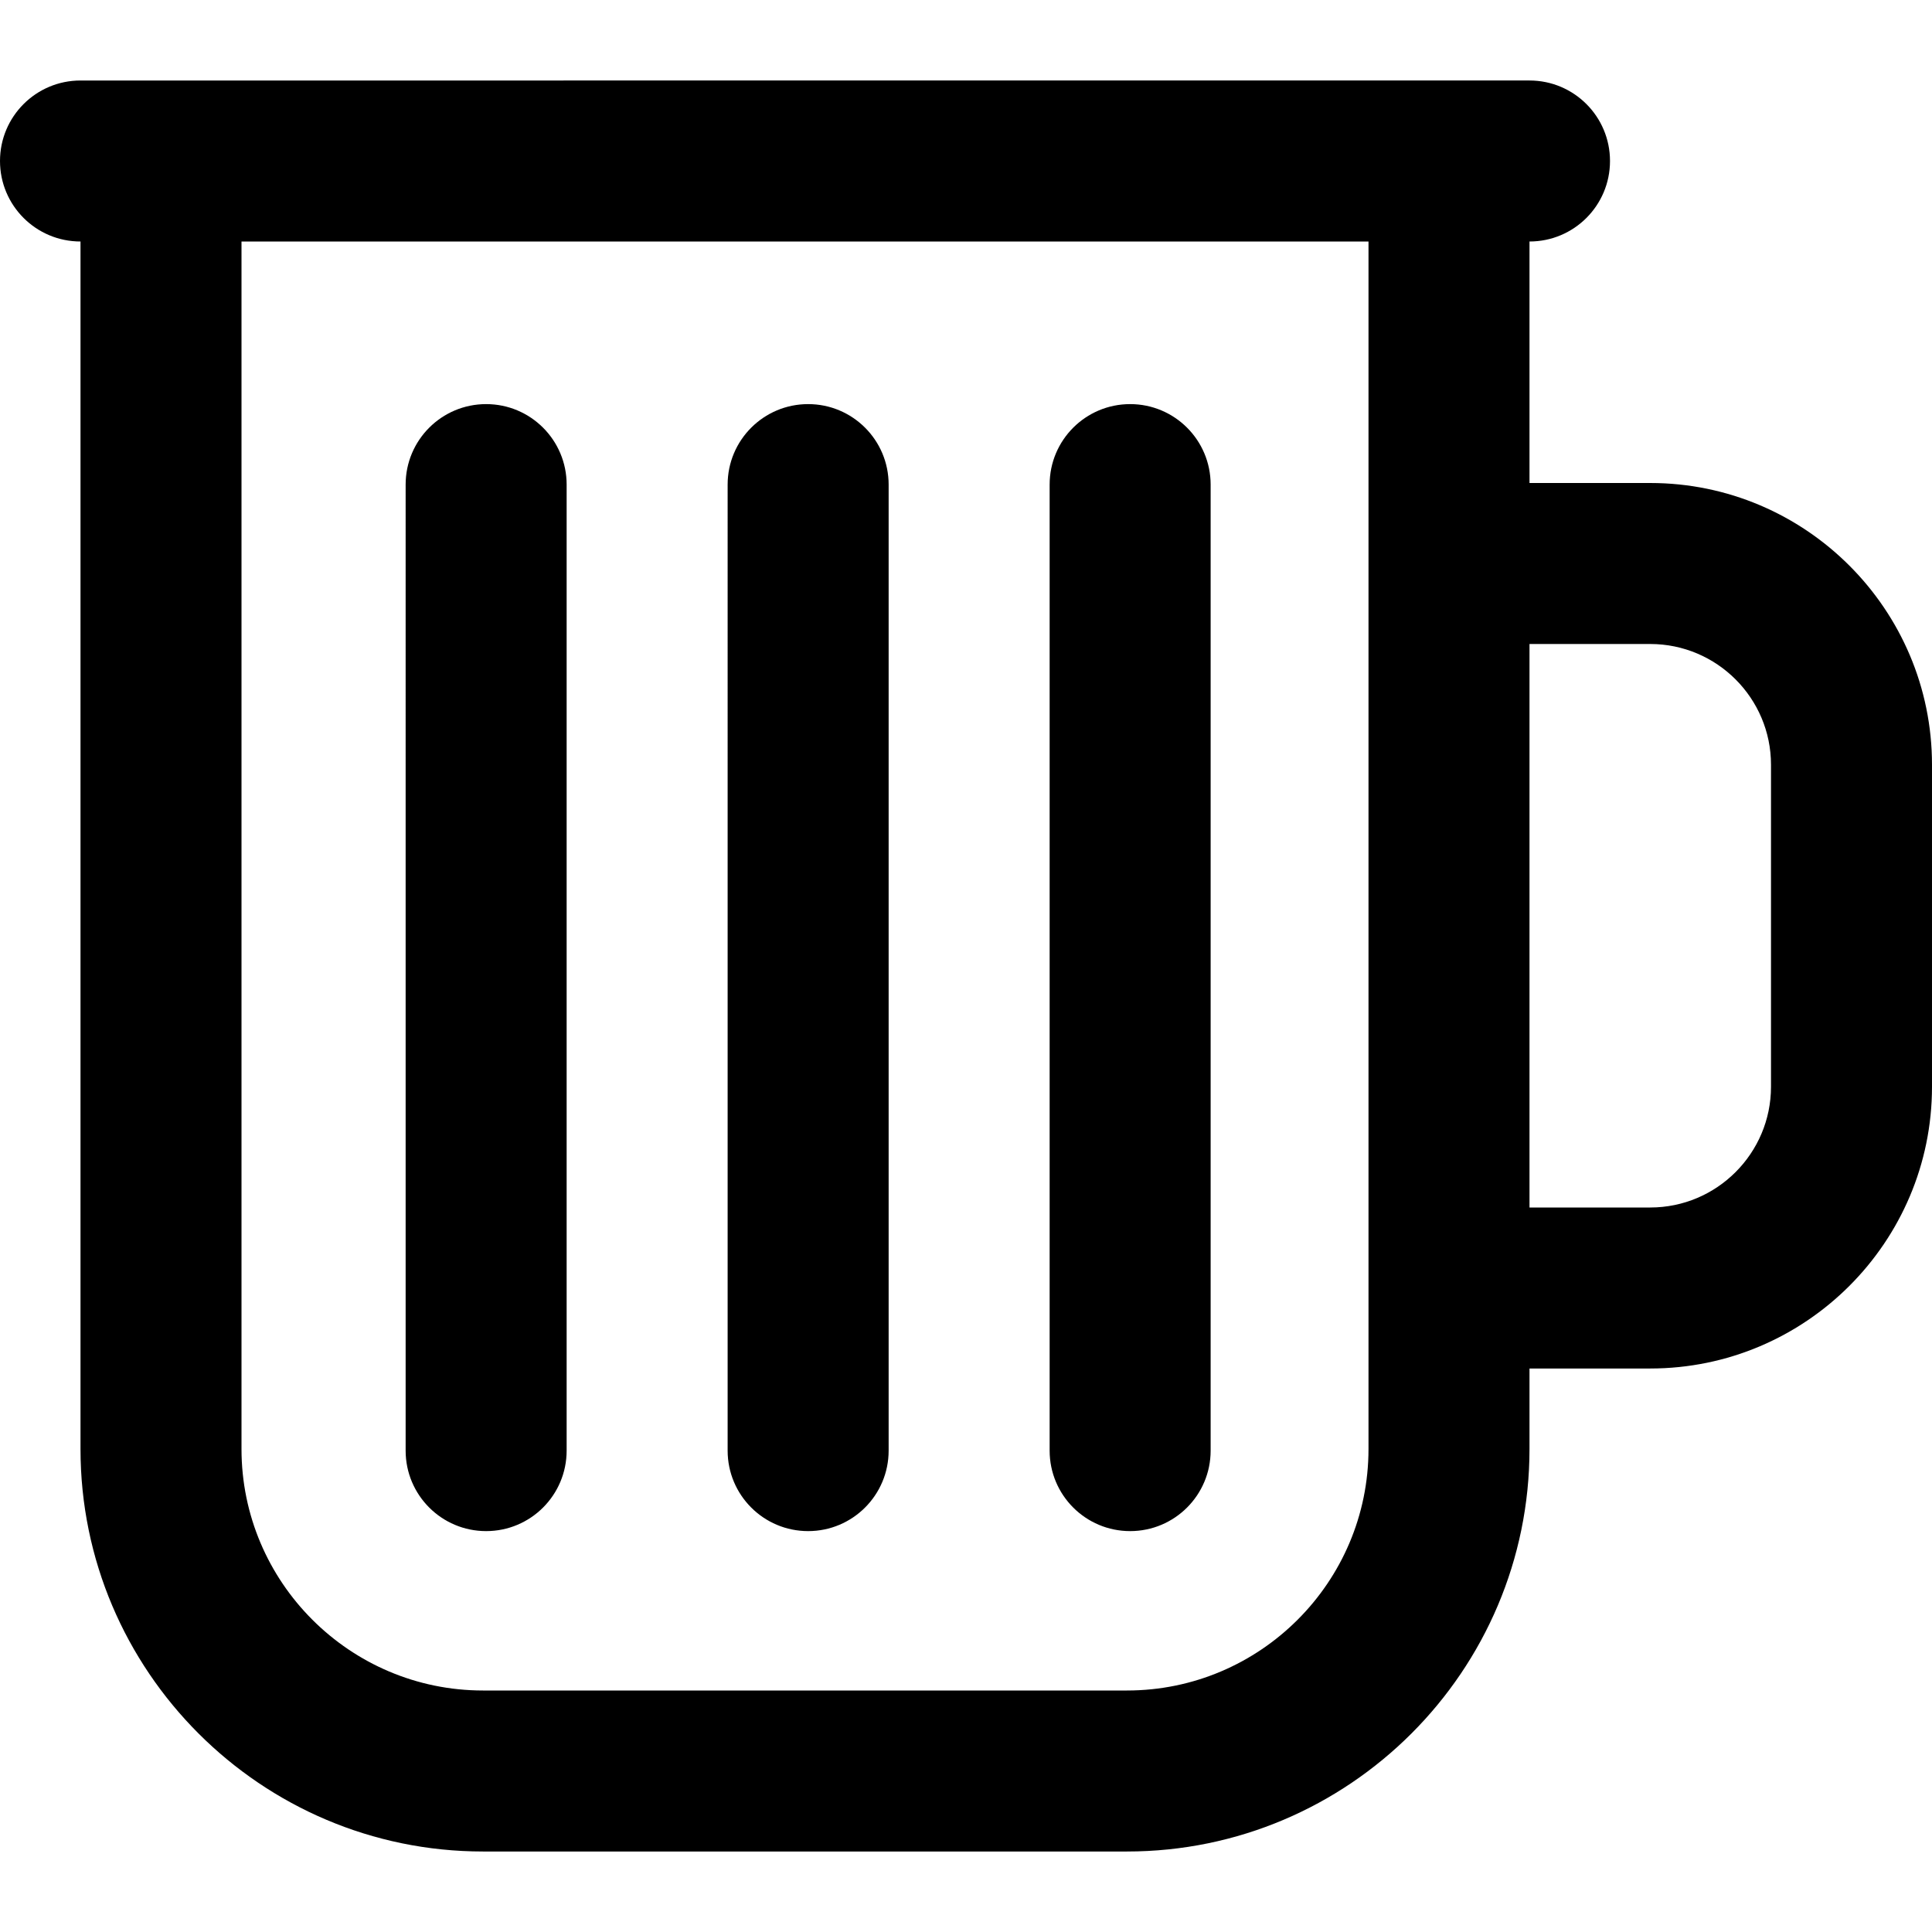 <?xml version="1.0" encoding="UTF-8"?>
<svg xmlns="http://www.w3.org/2000/svg" id="Layer_1" data-name="Layer 1" viewBox="0 0 24 24">
  <path d="m20.5,6h-1.5v-3c.552,0,1-.447,1-1s-.448-1-1-1H1c-.552,0-1,.447-1,1s.448,1,1,1v15c0,2.757,2.243,5,5,5h8c2.757,0,5-2.243,5-5v-1h1.5c1.93,0,3.5-1.57,3.5-3.5v-4c0-1.93-1.57-3.5-3.5-3.5Zm-6.5,15H6c-1.654,0-3-1.346-3-3V3h14v15c0,1.654-1.346,3-3,3Zm8-7.5c0,.827-.673,1.5-1.5,1.5h-1.5v-7h1.5c.827,0,1.5.673,1.5,1.5v4Zm-6.961-7.48v12c0,.553-.448,1-1,1s-1-.447-1-1V6.02c0-.553.448-1,1-1s1,.447,1,1Zm-4,0v12c0,.553-.448,1-1,1s-1-.447-1-1V6.02c0-.553.448-1,1-1s1,.447,1,1Zm-4,0v12c0,.553-.448,1-1,1s-1-.447-1-1V6.02c0-.553.448-1,1-1s1,.447,1,1Z"/>
</svg>

